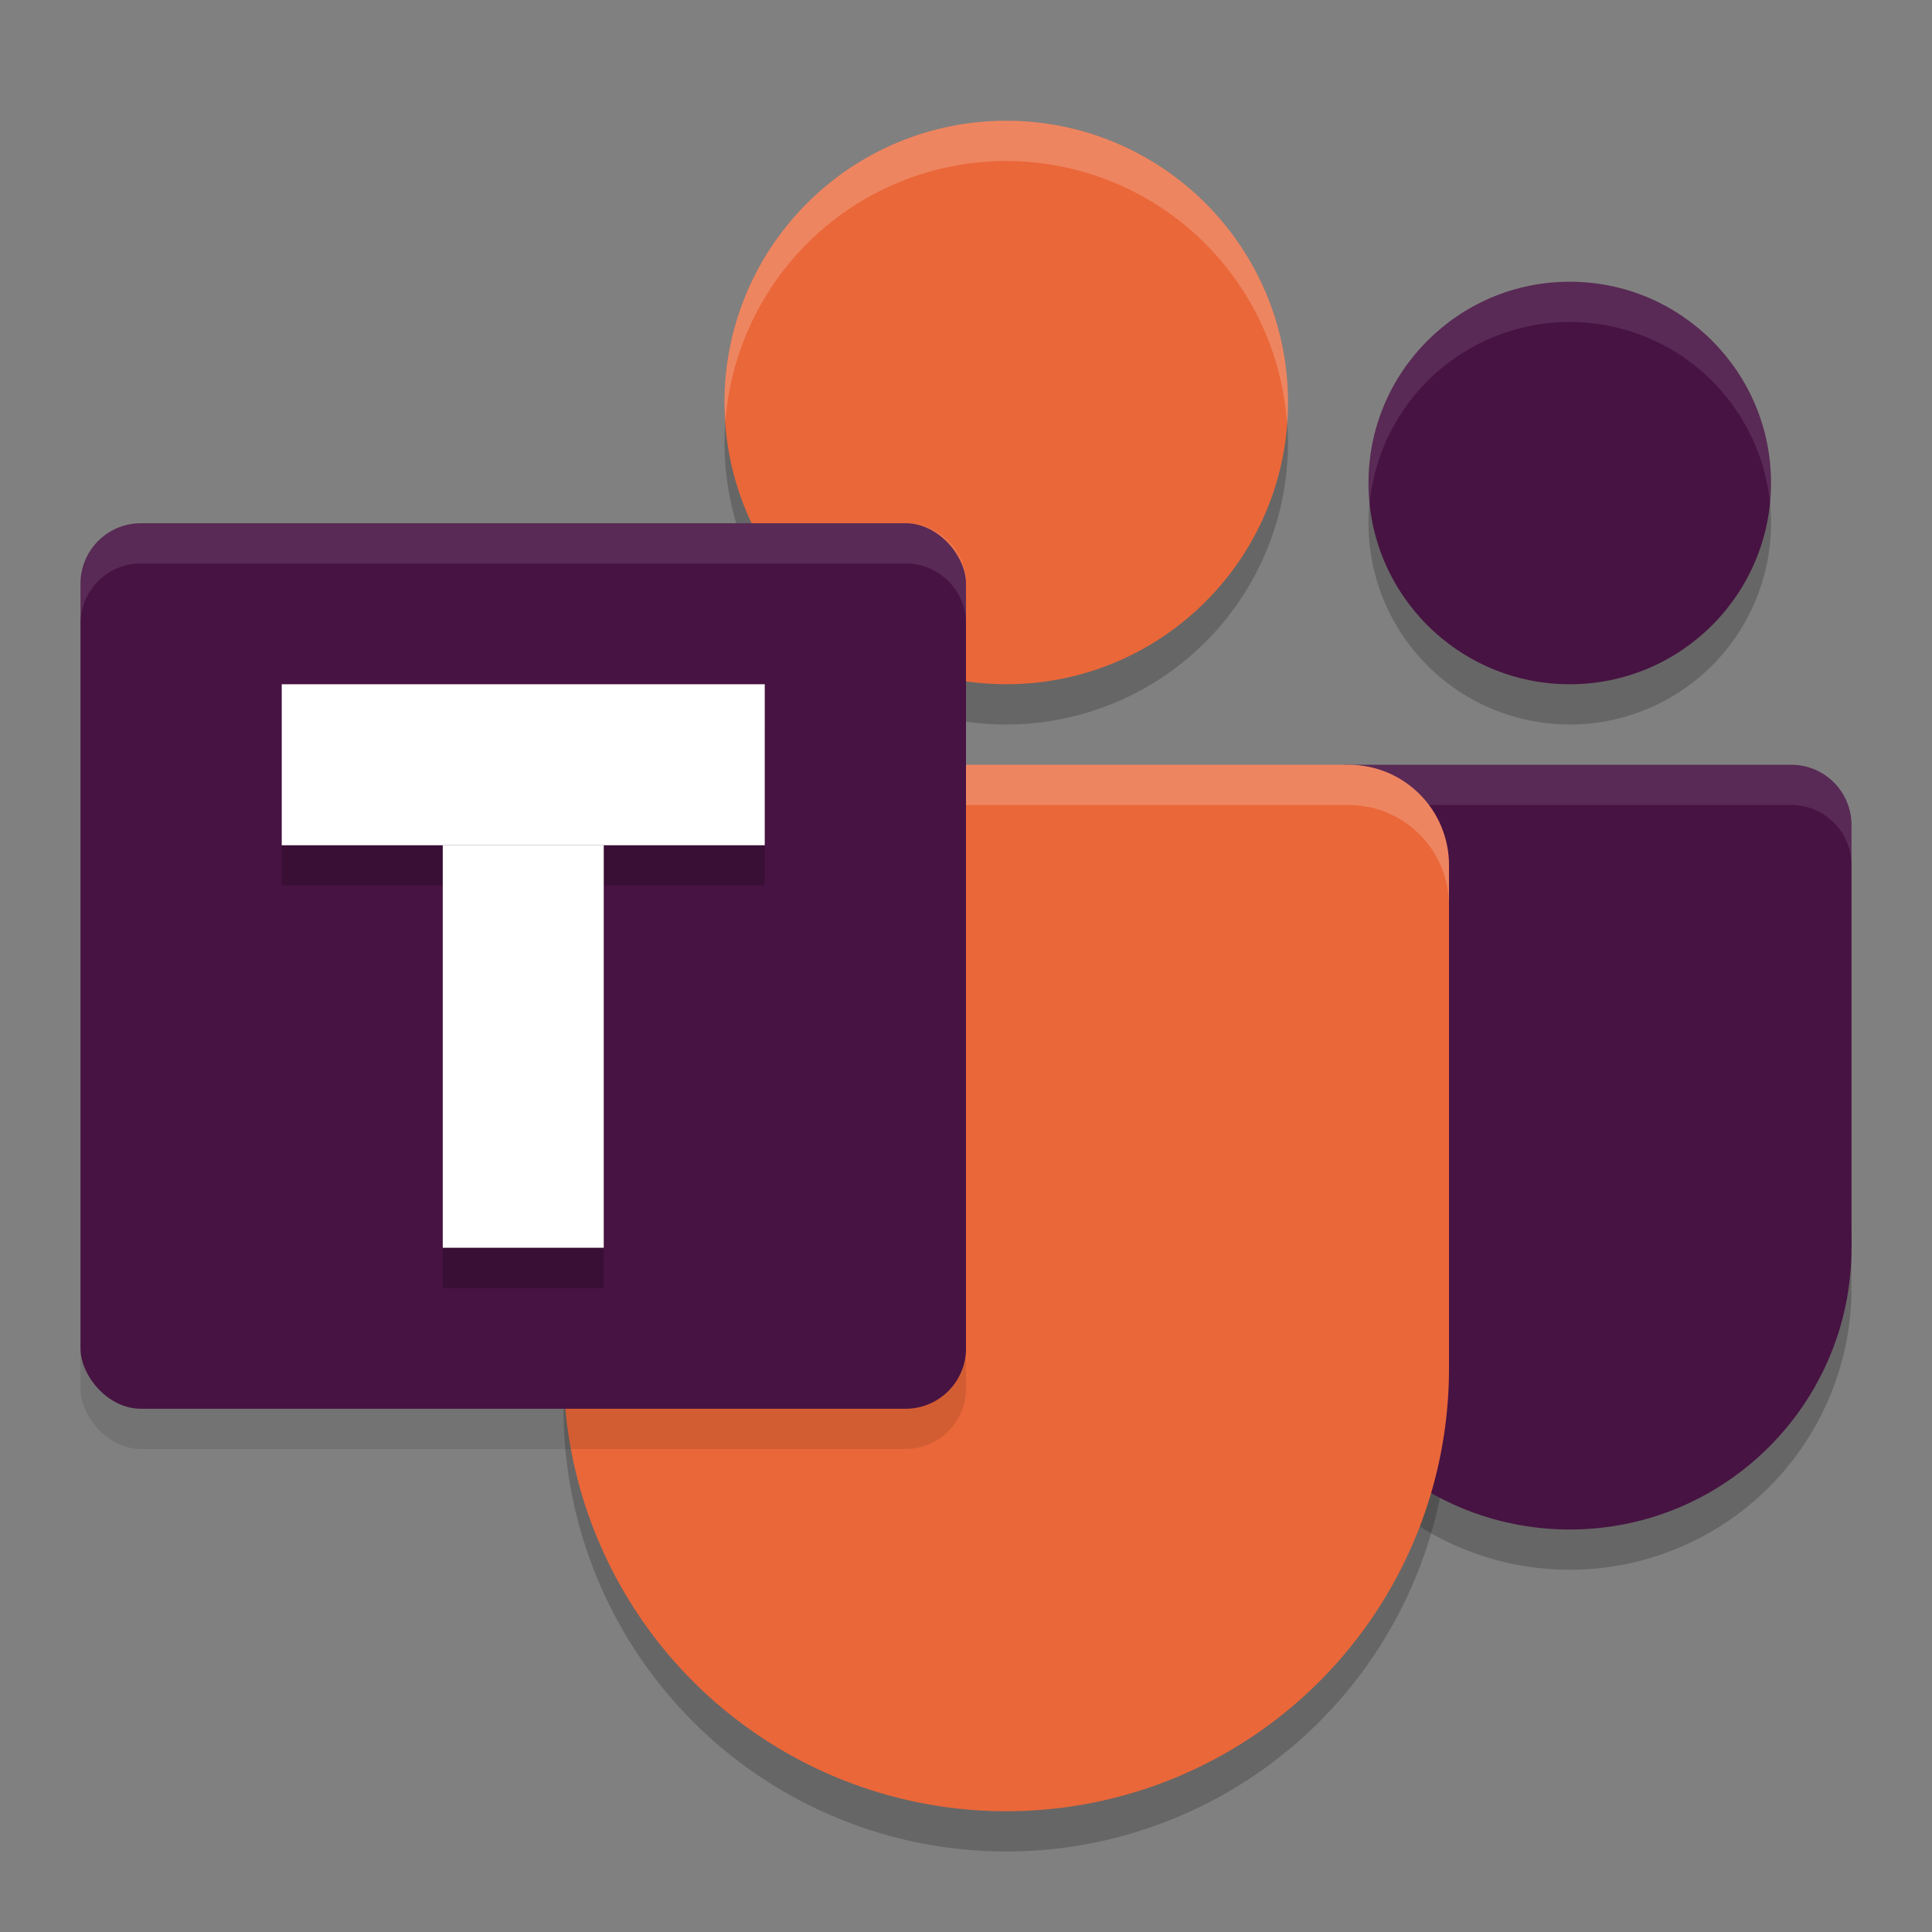<svg xmlns="http://www.w3.org/2000/svg" width="48" height="48" version="1.1">
 <rect width="100%" height="100%" fill="#808080" stroke="none"/>
 <path style="opacity:0.2" d="m 39,8 a 5,5 0 0 0 -5,5 5,5 0 0 0 5,5 5,5 0 0 0 5,-5 5,5 0 0 0 -5,-5 z M 33.5,20 C 32.669,20 32,20.669 32,21.5 V 22 31.137 32 a 7,7 0 0 0 7,7 7,7 0 0 0 7,-7 V 31.137 22 21.5 C 46,20.669 45.331,20 44.5,20 Z"/>
 <path style="opacity:0.2" d="m 25,4 a 7,7 0 0 0 -7,7 7,7 0 0 0 7,7 7,7 0 0 0 7,-7 7,7 0 0 0 -7,-7 z M 16.5,20 C 15.115,20 14,21.115 14,22.5 V 25 33.5 35 A 11,11 0 0 0 25,46 11,11 0 0 0 36,35 V 33.5 25 22.5 C 36,21.115 34.885,20 33.5,20 Z"/>
 <path style="fill:#471342" d="M 33.5 19 C 32.669 19 32 19.669 32 20.5 L 32 21 L 32 30.137 L 32 31 L 32.275 31 L 45.725 31 L 46 31 L 46 30.137 L 46 21 L 46 20.5 C 46 19.669 45.331 19 44.5 19 L 33.5 19 z"/>
 <circle style="fill:#471342" cx="39" cy="31" r="7"/>
 <circle style="fill:#471342" cx="39" cy="12" r="5"/>
 <path style="opacity:0.1;fill:#ffffff" d="M 39 7 A 5 5 0 0 0 34 12 A 5 5 0 0 0 34.027 12.516 A 5 5 0 0 1 39 8 A 5 5 0 0 1 43.973 12.484 A 5 5 0 0 0 44 12 A 5 5 0 0 0 39 7 z M 33.5 19 C 32.669 19 32 19.669 32 20.5 L 32 21 L 32 21.5 C 32 20.669 32.669 20 33.5 20 L 44.5 20 C 45.331 20 46 20.669 46 21.5 L 46 21 L 46 20.5 C 46 19.669 45.331 19 44.5 19 L 33.5 19 z"/>
 <circle style="fill:#ea6739" cx="25" cy="10" r="7"/>
 <path style="fill:#ea6739" d="M 16.5 19 C 15.115 19 14 20.115 14 21.5 L 14 24 L 14 32.5 L 14 34 L 14.508 34 C 14.963 34.605 15.681 35 16.5 35 L 33.5 35 C 34.319 35 35.037 34.605 35.492 34 L 36 34 L 36 32.5 L 36 24 L 36 21.5 C 36 20.115 34.885 19 33.5 19 L 16.5 19 z"/>
 <path style="opacity:0.2;fill:#ffffff" d="M 25 3 A 7 7 0 0 0 18 10 A 7 7 0 0 0 18.023 10.459 A 7 7 0 0 1 25 4 A 7 7 0 0 1 31.977 10.541 A 7 7 0 0 0 32 10 A 7 7 0 0 0 25 3 z M 16.5 19 C 15.115 19 14 20.115 14 21.5 L 14 22.5 C 14 21.115 15.115 20 16.5 20 L 33.5 20 C 34.885 20 36 21.115 36 22.5 L 36 21.5 C 36 20.115 34.885 19 33.5 19 L 16.5 19 z"/>
 <circle style="fill:#ea6739" cx="25" cy="34" r="11"/>
 <rect style="opacity:0.1" width="22" height="22" x="2" y="14" rx="1.5" ry="1.5"/>
 <rect style="fill:#471342" width="22" height="22" x="2" y="13" rx="1.5" ry="1.5"/>
 <path style="opacity:0.2" d="m 7,18 v 4 h 4 v 10 h 4 V 22 h 4 v -4 z"/>
 <rect style="fill:#ffffff" width="12" height="4" x="7" y="17"/>
 <rect style="fill:#ffffff" width="10" height="4" x="21" y="-15" transform="rotate(90)"/>
 <path style="opacity:0.1;fill:#ffffff" d="M 3.5 13 C 2.669 13 2 13.669 2 14.5 L 2 15.5 C 2 14.669 2.669 14 3.5 14 L 22.5 14 C 23.331 14 24 14.669 24 15.5 L 24 14.5 C 24 13.669 23.331 13 22.5 13 L 3.5 13 z"/>
</svg>
